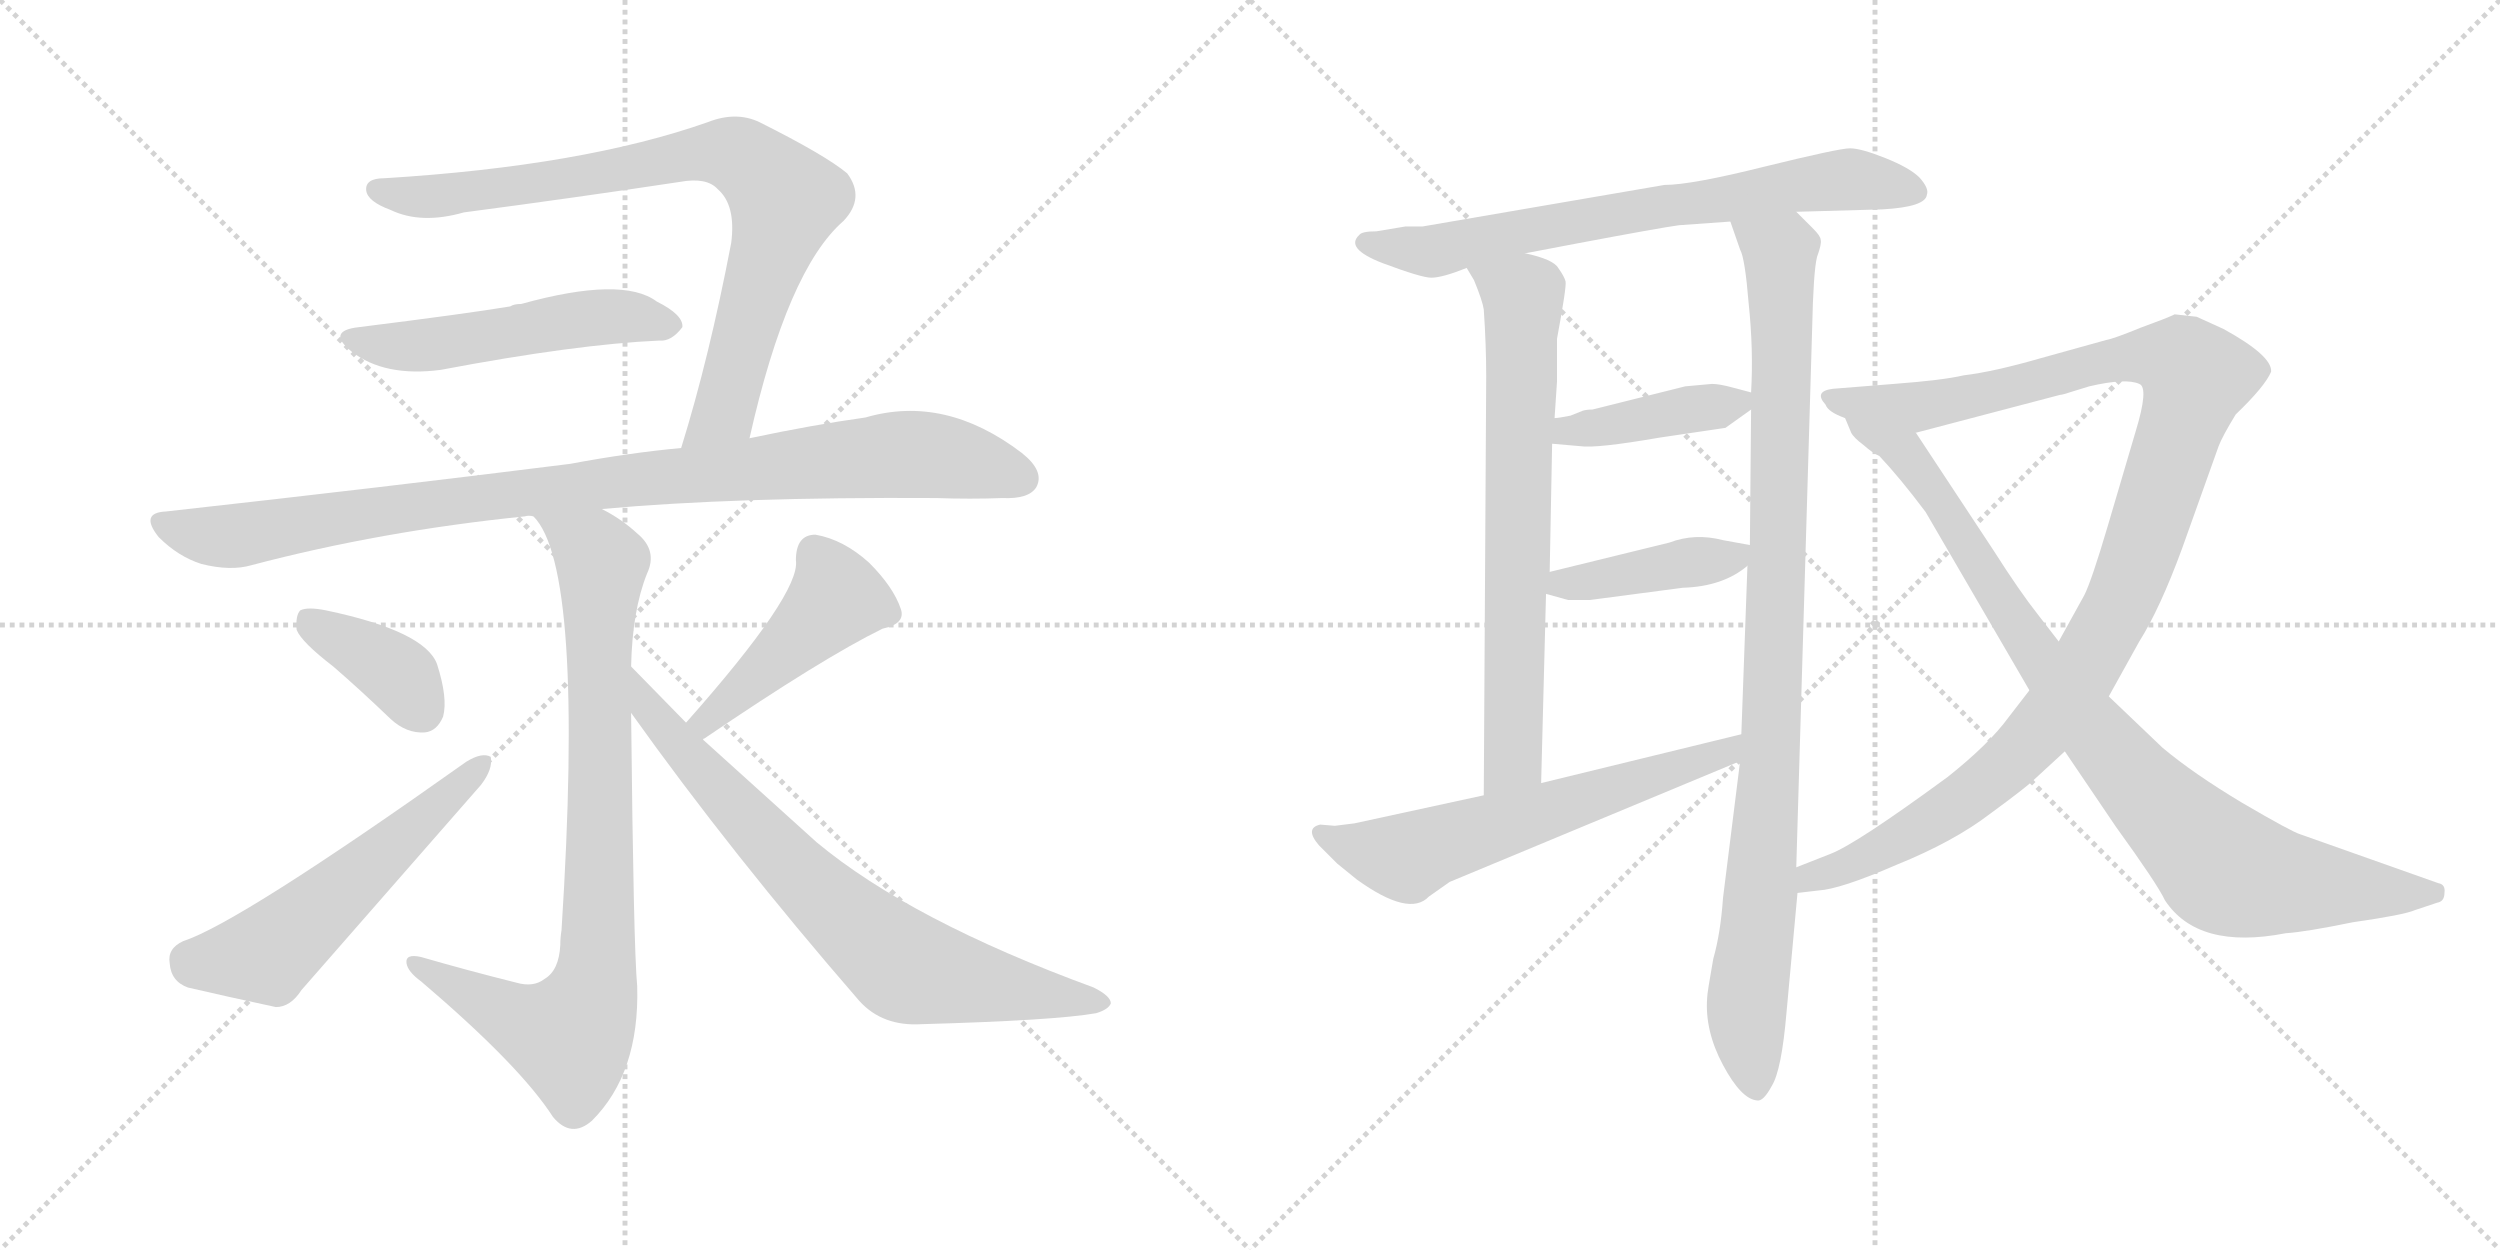 <svg version="1.1" viewBox="0 0 2048 1024" xmlns="http://www.w3.org/2000/svg">
  <g stroke="lightgray" stroke-dasharray="1,1" stroke-width="1" transform="scale(4, 4)">
    <line x1="0" y1="0" x2="256" y2="256"></line>
    <line x1="256" y1="0" x2="0" y2="256"></line>
    <line x1="128" y1="0" x2="128" y2="256"></line>
    <line x1="0" y1="128" x2="256" y2="128"></line>
    <line x1="256" y1="0" x2="512" y2="256"></line>
    <line x1="512" y1="0" x2="256" y2="256"></line>
    <line x1="384" y1="0" x2="384" y2="256"></line>
    <line x1="256" y1="128" x2="512" y2="128"></line>
  </g>
<g transform="scale(1, -1) translate(0, -850)">
   <style type="text/css">
    @keyframes keyframes0 {
      from {
       stroke: black;
       stroke-dashoffset: 824;
       stroke-width: 128;
       }
       73% {
       animation-timing-function: step-end;
       stroke: black;
       stroke-dashoffset: 0;
       stroke-width: 128;
       }
       to {
       stroke: black;
       stroke-width: 1024;
       }
       }
       #make-me-a-hanzi-animation-0 {
         animation: keyframes0 0.921s both;
         animation-delay: 0s;
         animation-timing-function: linear;
       }
    @keyframes keyframes1 {
      from {
       stroke: black;
       stroke-dashoffset: 519;
       stroke-width: 128;
       }
       63% {
       animation-timing-function: step-end;
       stroke: black;
       stroke-dashoffset: 0;
       stroke-width: 128;
       }
       to {
       stroke: black;
       stroke-width: 1024;
       }
       }
       #make-me-a-hanzi-animation-1 {
         animation: keyframes1 0.672s both;
         animation-delay: 0.921s;
         animation-timing-function: linear;
       }
    @keyframes keyframes2 {
      from {
       stroke: black;
       stroke-dashoffset: 967;
       stroke-width: 128;
       }
       76% {
       animation-timing-function: step-end;
       stroke: black;
       stroke-dashoffset: 0;
       stroke-width: 128;
       }
       to {
       stroke: black;
       stroke-width: 1024;
       }
       }
       #make-me-a-hanzi-animation-2 {
         animation: keyframes2 1.037s both;
         animation-delay: 1.593s;
         animation-timing-function: linear;
       }
    @keyframes keyframes3 {
      from {
       stroke: black;
       stroke-dashoffset: 846;
       stroke-width: 128;
       }
       73% {
       animation-timing-function: step-end;
       stroke: black;
       stroke-dashoffset: 0;
       stroke-width: 128;
       }
       to {
       stroke: black;
       stroke-width: 1024;
       }
       }
       #make-me-a-hanzi-animation-3 {
         animation: keyframes3 0.938s both;
         animation-delay: 2.63s;
         animation-timing-function: linear;
       }
    @keyframes keyframes4 {
      from {
       stroke: black;
       stroke-dashoffset: 380;
       stroke-width: 128;
       }
       55% {
       animation-timing-function: step-end;
       stroke: black;
       stroke-dashoffset: 0;
       stroke-width: 128;
       }
       to {
       stroke: black;
       stroke-width: 1024;
       }
       }
       #make-me-a-hanzi-animation-4 {
         animation: keyframes4 0.559s both;
         animation-delay: 3.568s;
         animation-timing-function: linear;
       }
    @keyframes keyframes5 {
      from {
       stroke: black;
       stroke-dashoffset: 557;
       stroke-width: 128;
       }
       64% {
       animation-timing-function: step-end;
       stroke: black;
       stroke-dashoffset: 0;
       stroke-width: 128;
       }
       to {
       stroke: black;
       stroke-width: 1024;
       }
       }
       #make-me-a-hanzi-animation-5 {
         animation: keyframes5 0.703s both;
         animation-delay: 4.128s;
         animation-timing-function: linear;
       }
    @keyframes keyframes6 {
      from {
       stroke: black;
       stroke-dashoffset: 457;
       stroke-width: 128;
       }
       60% {
       animation-timing-function: step-end;
       stroke: black;
       stroke-dashoffset: 0;
       stroke-width: 128;
       }
       to {
       stroke: black;
       stroke-width: 1024;
       }
       }
       #make-me-a-hanzi-animation-6 {
         animation: keyframes6 0.622s both;
         animation-delay: 4.831s;
         animation-timing-function: linear;
       }
    @keyframes keyframes7 {
      from {
       stroke: black;
       stroke-dashoffset: 749;
       stroke-width: 128;
       }
       71% {
       animation-timing-function: step-end;
       stroke: black;
       stroke-dashoffset: 0;
       stroke-width: 128;
       }
       to {
       stroke: black;
       stroke-width: 1024;
       }
       }
       #make-me-a-hanzi-animation-7 {
         animation: keyframes7 0.86s both;
         animation-delay: 5.453s;
         animation-timing-function: linear;
       }
    @keyframes keyframes8 {
      from {
       stroke: black;
       stroke-dashoffset: 708;
       stroke-width: 128;
       }
       70% {
       animation-timing-function: step-end;
       stroke: black;
       stroke-dashoffset: 0;
       stroke-width: 128;
       }
       to {
       stroke: black;
       stroke-width: 1024;
       }
       }
       #make-me-a-hanzi-animation-8 {
         animation: keyframes8 0.826s both;
         animation-delay: 6.312s;
         animation-timing-function: linear;
       }
    @keyframes keyframes9 {
      from {
       stroke: black;
       stroke-dashoffset: 709;
       stroke-width: 128;
       }
       70% {
       animation-timing-function: step-end;
       stroke: black;
       stroke-dashoffset: 0;
       stroke-width: 128;
       }
       to {
       stroke: black;
       stroke-width: 1024;
       }
       }
       #make-me-a-hanzi-animation-9 {
         animation: keyframes9 0.827s both;
         animation-delay: 7.139s;
         animation-timing-function: linear;
       }
    @keyframes keyframes10 {
      from {
       stroke: black;
       stroke-dashoffset: 981;
       stroke-width: 128;
       }
       76% {
       animation-timing-function: step-end;
       stroke: black;
       stroke-dashoffset: 0;
       stroke-width: 128;
       }
       to {
       stroke: black;
       stroke-width: 1024;
       }
       }
       #make-me-a-hanzi-animation-10 {
         animation: keyframes10 1.048s both;
         animation-delay: 7.965s;
         animation-timing-function: linear;
       }
    @keyframes keyframes11 {
      from {
       stroke: black;
       stroke-dashoffset: 407;
       stroke-width: 128;
       }
       57% {
       animation-timing-function: step-end;
       stroke: black;
       stroke-dashoffset: 0;
       stroke-width: 128;
       }
       to {
       stroke: black;
       stroke-width: 1024;
       }
       }
       #make-me-a-hanzi-animation-11 {
         animation: keyframes11 0.581s both;
         animation-delay: 9.014s;
         animation-timing-function: linear;
       }
    @keyframes keyframes12 {
      from {
       stroke: black;
       stroke-dashoffset: 416;
       stroke-width: 128;
       }
       58% {
       animation-timing-function: step-end;
       stroke: black;
       stroke-dashoffset: 0;
       stroke-width: 128;
       }
       to {
       stroke: black;
       stroke-width: 1024;
       }
       }
       #make-me-a-hanzi-animation-12 {
         animation: keyframes12 0.589s both;
         animation-delay: 9.595s;
         animation-timing-function: linear;
       }
    @keyframes keyframes13 {
      from {
       stroke: black;
       stroke-dashoffset: 615;
       stroke-width: 128;
       }
       67% {
       animation-timing-function: step-end;
       stroke: black;
       stroke-dashoffset: 0;
       stroke-width: 128;
       }
       to {
       stroke: black;
       stroke-width: 1024;
       }
       }
       #make-me-a-hanzi-animation-13 {
         animation: keyframes13 0.75s both;
         animation-delay: 10.184s;
         animation-timing-function: linear;
       }
    @keyframes keyframes14 {
      from {
       stroke: black;
       stroke-dashoffset: 1115;
       stroke-width: 128;
       }
       78% {
       animation-timing-function: step-end;
       stroke: black;
       stroke-dashoffset: 0;
       stroke-width: 128;
       }
       to {
       stroke: black;
       stroke-width: 1024;
       }
       }
       #make-me-a-hanzi-animation-14 {
         animation: keyframes14 1.157s both;
         animation-delay: 10.934s;
         animation-timing-function: linear;
       }
    @keyframes keyframes15 {
      from {
       stroke: black;
       stroke-dashoffset: 910;
       stroke-width: 128;
       }
       75% {
       animation-timing-function: step-end;
       stroke: black;
       stroke-dashoffset: 0;
       stroke-width: 128;
       }
       to {
       stroke: black;
       stroke-width: 1024;
       }
       }
       #make-me-a-hanzi-animation-15 {
         animation: keyframes15 0.991s both;
         animation-delay: 12.091s;
         animation-timing-function: linear;
       }
</style>
<path d="M 614.0 491.0 Q 645.0 629.0 691.0 669.0 Q 709.0 688.0 694.0 708.0 Q 676.0 723.0 622.0 750.0 Q 603.0 759.0 580.0 750.0 Q 478.0 714.0 315.0 704.0 Q 299.0 704.0 300.0 694.0 Q 301.0 685.0 320.0 678.0 Q 345.0 666.0 380.0 676.0 Q 471.0 688.0 557.0 701.0 Q 579.0 705.0 588.0 695.0 Q 603.0 682.0 599.0 651.0 Q 581.0 557.0 558.0 483.0 C 549.0 454.0 607.0 462.0 614.0 491.0 Z" fill="lightgray"></path> 
<path d="M 294.0 582.0 Q 267.0 579.0 288.0 562.0 Q 315.0 541.0 361.0 547.0 Q 472.0 568.0 540.0 571.0 Q 550.0 570.0 559.0 582.0 Q 560.0 592.0 538.0 603.0 Q 510.0 624.0 427.0 601.0 Q 421.0 601.0 418.0 599.0 Q 382.0 593.0 294.0 582.0 Z" fill="lightgray"></path> 
<path d="M 558.0 483.0 Q 515.0 479.0 467.0 470.0 Q 316.0 451.0 136.0 431.0 Q 114.0 430.0 130.0 410.0 Q 146.0 394.0 165.0 388.0 Q 189.0 382.0 206.0 387.0 Q 312.0 415.0 430.0 427.0 Q 433.0 428.0 437.0 427.0 L 493.0 433.0 Q 602.0 443.0 767.0 442.0 Q 795.0 441.0 821.0 442.0 Q 843.0 441.0 849.0 451.0 Q 856.0 464.0 837.0 479.0 Q 774.0 527.0 709.0 508.0 Q 666.0 502.0 614.0 491.0 L 558.0 483.0 Z" fill="lightgray"></path> 
<path d="M 437.0 427.0 Q 479.0 385.0 460.0 88.0 Q 459.0 82.0 459.0 76.0 Q 458.0 55.0 446.0 48.0 Q 437.0 41.0 423.0 45.0 Q 383.0 55.0 345.0 66.0 Q 332.0 69.0 333.0 61.0 Q 334.0 54.0 345.0 46.0 Q 426.0 -23.0 453.0 -65.0 Q 468.0 -83.0 485.0 -68.0 Q 524.0 -29.0 522.0 42.0 Q 519.0 73.0 517.0 266.0 L 517.0 304.0 Q 518.0 350.0 530.0 380.0 Q 539.0 399.0 522.0 413.0 Q 509.0 425.0 493.0 433.0 C 467.0 448.0 421.0 452.0 437.0 427.0 Z" fill="lightgray"></path> 
<path d="M 273.0 304.0 Q 295.0 285.0 320.0 261.0 Q 333.0 249.0 348.0 250.0 Q 358.0 251.0 363.0 263.0 Q 367.0 278.0 358.0 306.0 Q 348.0 333.0 267.0 350.0 Q 252.0 353.0 246.0 350.0 Q 242.0 346.0 243.0 334.0 Q 247.0 324.0 273.0 304.0 Z" fill="lightgray"></path> 
<path d="M 150.0 79.0 Q 137.0 73.0 139.0 61.0 Q 140.0 46.0 154.0 41.0 Q 184.0 34.0 226.0 25.0 Q 238.0 25.0 247.0 39.0 L 394.0 207.0 Q 404.0 220.0 402.0 230.0 Q 395.0 234.0 382.0 226.0 Q 196.0 94.0 150.0 79.0 Z" fill="lightgray"></path> 
<path d="M 576.0 244.0 Q 576.0 245.0 577.0 245.0 Q 674.0 311.0 723.0 335.0 Q 742.0 339.0 738.0 351.0 Q 732.0 369.0 712.0 389.0 Q 691.0 408.0 668.0 412.0 Q 652.0 412.0 652.0 391.0 Q 656.0 364.0 562.0 258.0 C 542.0 236.0 552.0 226.0 576.0 244.0 Z" fill="lightgray"></path> 
<path d="M 517.0 266.0 Q 599.0 151.0 704.0 30.0 Q 723.0 9.0 755.0 11.0 Q 864.0 14.0 898.0 20.0 Q 908.0 23.0 910.0 28.0 Q 910.0 34.0 896.0 41.0 Q 746.0 96.0 669.0 160.0 L 576.0 244.0 L 562.0 258.0 L 517.0 304.0 C 496.0 325.0 500.0 290.0 517.0 266.0 Z" fill="lightgray"></path> 
<path d="M 1471.5 676.5 L 1542.5 678.5 Q 1577.5 680.5 1578.5 690.5 Q 1580.5 695.5 1572.5 704.5 Q 1564.5 712.5 1544.5 720.5 Q 1524.5 728.5 1515.5 728.5 Q 1506.5 728.5 1445.5 713.5 Q 1385.5 698.5 1363.5 698.5 L 1165.5 664.5 L 1151.5 664.5 L 1127.5 660.5 Q 1115.5 660.5 1113.5 657.5 Q 1101.5 646.5 1132.5 634.5 Q 1164.5 622.5 1172.5 622.5 Q 1181.5 622.5 1201.5 630.5 L 1249.5 642.5 L 1291.5 650.5 Q 1360.5 663.5 1375.5 665.5 L 1417.5 668.5 L 1471.5 676.5 Z" fill="lightgray"></path> 
<path d="M 1201.5 630.5 L 1207.5 620.5 Q 1214.5 603.5 1215.5 596.5 Q 1217.5 567.5 1217.5 541.5 L 1215.5 198.5 C 1215.5 168.5 1261.5 178.5 1262.5 208.5 L 1266.5 363.5 L 1269.5 381.5 L 1271.5 486.5 L 1273.5 507.5 L 1275.5 537.5 L 1275.5 572.5 Q 1283.5 615.5 1282.5 619.5 Q 1281.5 623.5 1276.5 630.5 Q 1272.5 637.5 1249.5 642.5 C 1220.5 650.5 1186.5 656.5 1201.5 630.5 Z" fill="lightgray"></path> 
<path d="M 1425.5 226.5 L 1411.5 114.5 Q 1409.5 85.5 1403.5 64.5 Q 1398.5 36.5 1398.5 32.5 Q 1396.5 5.5 1411.5 -22.5 Q 1426.5 -50.5 1439.5 -51.5 Q 1444.5 -52.5 1451.5 -39.5 Q 1459.5 -26.5 1463.5 20.5 L 1472.5 118.5 L 1471.5 139.5 L 1484.5 580.5 Q 1485.5 627.5 1488.5 639.5 Q 1492.5 650.5 1491.5 653.5 Q 1491.5 656.5 1485.5 662.5 L 1471.5 676.5 C 1450.5 697.5 1407.5 696.5 1417.5 668.5 L 1425.5 645.5 Q 1429.5 638.5 1432.5 601.5 Q 1436.5 563.5 1434.5 528.5 L 1434.5 514.5 L 1433.5 403.5 L 1431.5 386.5 L 1426.5 248.5 L 1425.5 226.5 Z" fill="lightgray"></path> 
<path d="M 1402.5 535.5 L 1380.5 533.5 L 1304.5 514.5 Q 1299.5 514.5 1296.5 513.5 L 1286.5 509.5 Q 1276.5 507.5 1273.5 507.5 C 1243.5 504.5 1241.5 489.5 1271.5 486.5 L 1294.5 484.5 Q 1307.5 482.5 1359.5 491.5 L 1413.5 499.5 L 1434.5 514.5 C 1448.5 524.5 1448.5 524.5 1434.5 528.5 L 1419.5 532.5 Q 1408.5 535.5 1402.5 535.5 Z" fill="lightgray"></path> 
<path d="M 1266.5 363.5 L 1284.5 358.5 L 1302.5 358.5 L 1378.5 368.5 Q 1411.5 369.5 1431.5 386.5 C 1449.5 400.5 1449.5 400.5 1433.5 403.5 L 1411.5 407.5 Q 1388.5 413.5 1367.5 405.5 L 1269.5 381.5 C 1240.5 374.5 1237.5 371.5 1266.5 363.5 Z" fill="lightgray"></path> 
<path d="M 1109.5 175.5 L 1093.5 173.5 L 1081.5 174.5 Q 1068.5 171.5 1080.5 157.5 L 1095.5 142.5 L 1111.5 129.5 Q 1154.5 98.5 1170.5 115.5 L 1187.5 127.5 L 1425.5 226.5 C 1453.5 238.5 1455.5 255.5 1426.5 248.5 L 1262.5 208.5 L 1215.5 198.5 L 1109.5 175.5 Z" fill="lightgray"></path> 
<path d="M 1472.5 118.5 L 1489.5 120.5 Q 1507.5 121.5 1553.5 141.5 Q 1600.5 160.5 1630.5 183.5 Q 1660.5 205.5 1666.5 211.5 L 1691.5 234.5 L 1727.5 279.5 L 1752.5 324.5 Q 1769.5 351.5 1787.5 400.5 L 1817.5 484.5 Q 1820.5 492.5 1831.5 510.5 Q 1855.5 533.5 1860.5 545.5 Q 1861.5 558.5 1821.5 580.5 L 1799.5 590.5 L 1781.5 592.5 Q 1775.5 589.5 1753.5 581.5 Q 1731.5 572.5 1725.5 571.5 L 1671.5 556.5 Q 1633.5 545.5 1608.5 542.5 Q 1591.5 538.5 1551.5 535.5 L 1501.5 531.5 Q 1485.5 529.5 1495.5 518.5 Q 1497.5 512.5 1511.5 507.5 L 1569.5 495.5 L 1687.5 526.5 Q 1689.5 526.5 1698.5 529.5 L 1711.5 533.5 Q 1741.5 540.5 1752.5 535.5 Q 1760.5 532.5 1749.5 496.5 L 1726.5 418.5 Q 1713.5 374.5 1707.5 362.5 L 1686.5 324.5 L 1662.5 284.5 L 1645.5 262.5 Q 1629.5 240.5 1595.5 213.5 Q 1520.5 158.5 1499.5 150.5 L 1471.5 139.5 C 1443.5 128.5 1442.5 114.5 1472.5 118.5 Z" fill="lightgray"></path> 
<path d="M 1691.5 234.5 L 1733.5 172.5 Q 1767.5 125.5 1773.5 112.5 Q 1800.5 71.5 1872.5 85.5 Q 1888.5 86.5 1927.5 94.5 Q 1969.5 100.5 1978.5 104.5 L 1996.5 110.5 Q 2002.5 111.5 2002.5 118.5 Q 2003.5 125.5 1997.5 126.5 L 1884.5 166.5 Q 1877.5 168.5 1836.5 192.5 Q 1796.5 216.5 1771.5 237.5 L 1727.5 279.5 L 1686.5 324.5 L 1669.5 346.5 Q 1654.5 365.5 1633.5 398.5 L 1569.5 495.5 C 1552.5 520.5 1496.5 533.5 1511.5 507.5 L 1516.5 495.5 Q 1518.5 491.5 1526.5 485.5 Q 1534.5 478.5 1539.5 476.5 Q 1556.5 458.5 1577.5 430.5 L 1662.5 284.5 L 1691.5 234.5 Z" fill="lightgray"></path> 
      <clipPath id="make-me-a-hanzi-clip-0">
      <path d="M 614.0 491.0 Q 645.0 629.0 691.0 669.0 Q 709.0 688.0 694.0 708.0 Q 676.0 723.0 622.0 750.0 Q 603.0 759.0 580.0 750.0 Q 478.0 714.0 315.0 704.0 Q 299.0 704.0 300.0 694.0 Q 301.0 685.0 320.0 678.0 Q 345.0 666.0 380.0 676.0 Q 471.0 688.0 557.0 701.0 Q 579.0 705.0 588.0 695.0 Q 603.0 682.0 599.0 651.0 Q 581.0 557.0 558.0 483.0 C 549.0 454.0 607.0 462.0 614.0 491.0 Z" fill="lightgray"></path>
      </clipPath>
      <path clip-path="url(#make-me-a-hanzi-clip-0)" d="M 310.0 694.0 L 354.0 688.0 L 582.0 725.0 L 615.0 716.0 L 643.0 686.0 L 641.0 674.0 L 593.0 514.0 L 564.0 489.0 " fill="none" id="make-me-a-hanzi-animation-0" stroke-dasharray="696 1392" stroke-linecap="round"></path>

      <clipPath id="make-me-a-hanzi-clip-1">
      <path d="M 294.0 582.0 Q 267.0 579.0 288.0 562.0 Q 315.0 541.0 361.0 547.0 Q 472.0 568.0 540.0 571.0 Q 550.0 570.0 559.0 582.0 Q 560.0 592.0 538.0 603.0 Q 510.0 624.0 427.0 601.0 Q 421.0 601.0 418.0 599.0 Q 382.0 593.0 294.0 582.0 Z" fill="lightgray"></path>
      </clipPath>
      <path clip-path="url(#make-me-a-hanzi-clip-1)" d="M 289.0 573.0 L 336.0 566.0 L 480.0 589.0 L 508.0 591.0 L 549.0 584.0 " fill="none" id="make-me-a-hanzi-animation-1" stroke-dasharray="391 782" stroke-linecap="round"></path>

      <clipPath id="make-me-a-hanzi-clip-2">
      <path d="M 558.0 483.0 Q 515.0 479.0 467.0 470.0 Q 316.0 451.0 136.0 431.0 Q 114.0 430.0 130.0 410.0 Q 146.0 394.0 165.0 388.0 Q 189.0 382.0 206.0 387.0 Q 312.0 415.0 430.0 427.0 Q 433.0 428.0 437.0 427.0 L 493.0 433.0 Q 602.0 443.0 767.0 442.0 Q 795.0 441.0 821.0 442.0 Q 843.0 441.0 849.0 451.0 Q 856.0 464.0 837.0 479.0 Q 774.0 527.0 709.0 508.0 Q 666.0 502.0 614.0 491.0 L 558.0 483.0 Z" fill="lightgray"></path>
      </clipPath>
      <path clip-path="url(#make-me-a-hanzi-clip-2)" d="M 133.0 420.0 L 188.0 410.0 L 448.0 449.0 L 735.0 478.0 L 788.0 473.0 L 836.0 458.0 " fill="none" id="make-me-a-hanzi-animation-2" stroke-dasharray="839 1678" stroke-linecap="round"></path>

      <clipPath id="make-me-a-hanzi-clip-3">
      <path d="M 437.0 427.0 Q 479.0 385.0 460.0 88.0 Q 459.0 82.0 459.0 76.0 Q 458.0 55.0 446.0 48.0 Q 437.0 41.0 423.0 45.0 Q 383.0 55.0 345.0 66.0 Q 332.0 69.0 333.0 61.0 Q 334.0 54.0 345.0 46.0 Q 426.0 -23.0 453.0 -65.0 Q 468.0 -83.0 485.0 -68.0 Q 524.0 -29.0 522.0 42.0 Q 519.0 73.0 517.0 266.0 L 517.0 304.0 Q 518.0 350.0 530.0 380.0 Q 539.0 399.0 522.0 413.0 Q 509.0 425.0 493.0 433.0 C 467.0 448.0 421.0 452.0 437.0 427.0 Z" fill="lightgray"></path>
      </clipPath>
      <path clip-path="url(#make-me-a-hanzi-clip-3)" d="M 447.0 423.0 L 486.0 399.0 L 493.0 386.0 L 491.0 113.0 L 485.0 34.0 L 465.0 1.0 L 426.0 14.0 L 340.0 60.0 " fill="none" id="make-me-a-hanzi-animation-3" stroke-dasharray="718 1436" stroke-linecap="round"></path>

      <clipPath id="make-me-a-hanzi-clip-4">
      <path d="M 273.0 304.0 Q 295.0 285.0 320.0 261.0 Q 333.0 249.0 348.0 250.0 Q 358.0 251.0 363.0 263.0 Q 367.0 278.0 358.0 306.0 Q 348.0 333.0 267.0 350.0 Q 252.0 353.0 246.0 350.0 Q 242.0 346.0 243.0 334.0 Q 247.0 324.0 273.0 304.0 Z" fill="lightgray"></path>
      </clipPath>
      <path clip-path="url(#make-me-a-hanzi-clip-4)" d="M 251.0 344.0 L 325.0 299.0 L 345.0 268.0 " fill="none" id="make-me-a-hanzi-animation-4" stroke-dasharray="252 504" stroke-linecap="round"></path>

      <clipPath id="make-me-a-hanzi-clip-5">
      <path d="M 150.0 79.0 Q 137.0 73.0 139.0 61.0 Q 140.0 46.0 154.0 41.0 Q 184.0 34.0 226.0 25.0 Q 238.0 25.0 247.0 39.0 L 394.0 207.0 Q 404.0 220.0 402.0 230.0 Q 395.0 234.0 382.0 226.0 Q 196.0 94.0 150.0 79.0 Z" fill="lightgray"></path>
      </clipPath>
      <path clip-path="url(#make-me-a-hanzi-clip-5)" d="M 155.0 64.0 L 219.0 68.0 L 397.0 225.0 " fill="none" id="make-me-a-hanzi-animation-5" stroke-dasharray="429 858" stroke-linecap="round"></path>

      <clipPath id="make-me-a-hanzi-clip-6">
      <path d="M 576.0 244.0 Q 576.0 245.0 577.0 245.0 Q 674.0 311.0 723.0 335.0 Q 742.0 339.0 738.0 351.0 Q 732.0 369.0 712.0 389.0 Q 691.0 408.0 668.0 412.0 Q 652.0 412.0 652.0 391.0 Q 656.0 364.0 562.0 258.0 C 542.0 236.0 552.0 226.0 576.0 244.0 Z" fill="lightgray"></path>
      </clipPath>
      <path clip-path="url(#make-me-a-hanzi-clip-6)" d="M 725.0 348.0 L 685.0 360.0 L 580.0 262.0 L 573.0 248.0 " fill="none" id="make-me-a-hanzi-animation-6" stroke-dasharray="329 658" stroke-linecap="round"></path>

      <clipPath id="make-me-a-hanzi-clip-7">
      <path d="M 517.0 266.0 Q 599.0 151.0 704.0 30.0 Q 723.0 9.0 755.0 11.0 Q 864.0 14.0 898.0 20.0 Q 908.0 23.0 910.0 28.0 Q 910.0 34.0 896.0 41.0 Q 746.0 96.0 669.0 160.0 L 576.0 244.0 L 562.0 258.0 L 517.0 304.0 C 496.0 325.0 500.0 290.0 517.0 266.0 Z" fill="lightgray"></path>
      </clipPath>
      <path clip-path="url(#make-me-a-hanzi-clip-7)" d="M 520.0 298.0 L 532.0 268.0 L 561.0 233.0 L 669.0 119.0 L 739.0 60.0 L 902.0 27.0 " fill="none" id="make-me-a-hanzi-animation-7" stroke-dasharray="621 1242" stroke-linecap="round"></path>

      <clipPath id="make-me-a-hanzi-clip-8">
      <path d="M 1471.5 676.5 L 1542.5 678.5 Q 1577.5 680.5 1578.5 690.5 Q 1580.5 695.5 1572.5 704.5 Q 1564.5 712.5 1544.5 720.5 Q 1524.5 728.5 1515.5 728.5 Q 1506.5 728.5 1445.5 713.5 Q 1385.5 698.5 1363.5 698.5 L 1165.5 664.5 L 1151.5 664.5 L 1127.5 660.5 Q 1115.5 660.5 1113.5 657.5 Q 1101.5 646.5 1132.5 634.5 Q 1164.5 622.5 1172.5 622.5 Q 1181.5 622.5 1201.5 630.5 L 1249.5 642.5 L 1291.5 650.5 Q 1360.5 663.5 1375.5 665.5 L 1417.5 668.5 L 1471.5 676.5 Z" fill="lightgray"></path>
      </clipPath>
      <path clip-path="url(#make-me-a-hanzi-clip-8)" d="M 1122.5 650.5 L 1171.5 643.5 L 1481.5 700.5 L 1515.5 703.5 L 1567.5 694.5 " fill="none" id="make-me-a-hanzi-animation-8" stroke-dasharray="580 1160" stroke-linecap="round"></path>

      <clipPath id="make-me-a-hanzi-clip-9">
      <path d="M 1201.5 630.5 L 1207.5 620.5 Q 1214.5 603.5 1215.5 596.5 Q 1217.5 567.5 1217.5 541.5 L 1215.5 198.5 C 1215.5 168.5 1261.5 178.5 1262.5 208.5 L 1266.5 363.5 L 1269.5 381.5 L 1271.5 486.5 L 1273.5 507.5 L 1275.5 537.5 L 1275.5 572.5 Q 1283.5 615.5 1282.5 619.5 Q 1281.5 623.5 1276.5 630.5 Q 1272.5 637.5 1249.5 642.5 C 1220.5 650.5 1186.5 656.5 1201.5 630.5 Z" fill="lightgray"></path>
      </clipPath>
      <path clip-path="url(#make-me-a-hanzi-clip-9)" d="M 1208.5 627.5 L 1247.5 607.5 L 1248.5 589.5 L 1239.5 227.5 L 1219.5 206.5 " fill="none" id="make-me-a-hanzi-animation-9" stroke-dasharray="581 1162" stroke-linecap="round"></path>

      <clipPath id="make-me-a-hanzi-clip-10">
      <path d="M 1425.5 226.5 L 1411.5 114.5 Q 1409.5 85.5 1403.5 64.5 Q 1398.5 36.5 1398.5 32.5 Q 1396.5 5.5 1411.5 -22.5 Q 1426.5 -50.5 1439.5 -51.5 Q 1444.5 -52.5 1451.5 -39.5 Q 1459.5 -26.5 1463.5 20.5 L 1472.5 118.5 L 1471.5 139.5 L 1484.5 580.5 Q 1485.5 627.5 1488.5 639.5 Q 1492.5 650.5 1491.5 653.5 Q 1491.5 656.5 1485.5 662.5 L 1471.5 676.5 C 1450.5 697.5 1407.5 696.5 1417.5 668.5 L 1425.5 645.5 Q 1429.5 638.5 1432.5 601.5 Q 1436.5 563.5 1434.5 528.5 L 1434.5 514.5 L 1433.5 403.5 L 1431.5 386.5 L 1426.5 248.5 L 1425.5 226.5 Z" fill="lightgray"></path>
      </clipPath>
      <path clip-path="url(#make-me-a-hanzi-clip-10)" d="M 1424.5 664.5 L 1458.5 640.5 L 1460.5 591.5 L 1450.5 226.5 L 1430.5 25.5 L 1438.5 -41.5 " fill="none" id="make-me-a-hanzi-animation-10" stroke-dasharray="853 1706" stroke-linecap="round"></path>

      <clipPath id="make-me-a-hanzi-clip-11">
      <path d="M 1402.5 535.5 L 1380.5 533.5 L 1304.5 514.5 Q 1299.5 514.5 1296.5 513.5 L 1286.5 509.5 Q 1276.5 507.5 1273.5 507.5 C 1243.5 504.5 1241.5 489.5 1271.5 486.5 L 1294.5 484.5 Q 1307.5 482.5 1359.5 491.5 L 1413.5 499.5 L 1434.5 514.5 C 1448.5 524.5 1448.5 524.5 1434.5 528.5 L 1419.5 532.5 Q 1408.5 535.5 1402.5 535.5 Z" fill="lightgray"></path>
      </clipPath>
      <path clip-path="url(#make-me-a-hanzi-clip-11)" d="M 1277.5 491.5 L 1284.5 497.5 L 1424.5 521.5 " fill="none" id="make-me-a-hanzi-animation-11" stroke-dasharray="279 558" stroke-linecap="round"></path>

      <clipPath id="make-me-a-hanzi-clip-12">
      <path d="M 1266.5 363.5 L 1284.5 358.5 L 1302.5 358.5 L 1378.5 368.5 Q 1411.5 369.5 1431.5 386.5 C 1449.5 400.5 1449.5 400.5 1433.5 403.5 L 1411.5 407.5 Q 1388.5 413.5 1367.5 405.5 L 1269.5 381.5 C 1240.5 374.5 1237.5 371.5 1266.5 363.5 Z" fill="lightgray"></path>
      </clipPath>
      <path clip-path="url(#make-me-a-hanzi-clip-12)" d="M 1272.5 367.5 L 1419.5 392.5 L 1427.5 399.5 " fill="none" id="make-me-a-hanzi-animation-12" stroke-dasharray="288 576" stroke-linecap="round"></path>

      <clipPath id="make-me-a-hanzi-clip-13">
      <path d="M 1109.5 175.5 L 1093.5 173.5 L 1081.5 174.5 Q 1068.5 171.5 1080.5 157.5 L 1095.5 142.5 L 1111.5 129.5 Q 1154.5 98.5 1170.5 115.5 L 1187.5 127.5 L 1425.5 226.5 C 1453.5 238.5 1455.5 255.5 1426.5 248.5 L 1262.5 208.5 L 1215.5 198.5 L 1109.5 175.5 Z" fill="lightgray"></path>
      </clipPath>
      <path clip-path="url(#make-me-a-hanzi-clip-13)" d="M 1083.5 165.5 L 1152.5 147.5 L 1414.5 232.5 L 1419.5 243.5 " fill="none" id="make-me-a-hanzi-animation-13" stroke-dasharray="487 974" stroke-linecap="round"></path>

      <clipPath id="make-me-a-hanzi-clip-14">
      <path d="M 1472.5 118.5 L 1489.5 120.5 Q 1507.5 121.5 1553.5 141.5 Q 1600.5 160.5 1630.5 183.5 Q 1660.5 205.5 1666.5 211.5 L 1691.5 234.5 L 1727.5 279.5 L 1752.5 324.5 Q 1769.5 351.5 1787.5 400.5 L 1817.5 484.5 Q 1820.5 492.5 1831.5 510.5 Q 1855.5 533.5 1860.5 545.5 Q 1861.5 558.5 1821.5 580.5 L 1799.5 590.5 L 1781.5 592.5 Q 1775.5 589.5 1753.5 581.5 Q 1731.5 572.5 1725.5 571.5 L 1671.5 556.5 Q 1633.5 545.5 1608.5 542.5 Q 1591.5 538.5 1551.5 535.5 L 1501.5 531.5 Q 1485.5 529.5 1495.5 518.5 Q 1497.5 512.5 1511.5 507.5 L 1569.5 495.5 L 1687.5 526.5 Q 1689.5 526.5 1698.5 529.5 L 1711.5 533.5 Q 1741.5 540.5 1752.5 535.5 Q 1760.5 532.5 1749.5 496.5 L 1726.5 418.5 Q 1713.5 374.5 1707.5 362.5 L 1686.5 324.5 L 1662.5 284.5 L 1645.5 262.5 Q 1629.5 240.5 1595.5 213.5 Q 1520.5 158.5 1499.5 150.5 L 1471.5 139.5 C 1443.5 128.5 1442.5 114.5 1472.5 118.5 Z" fill="lightgray"></path>
      </clipPath>
      <path clip-path="url(#make-me-a-hanzi-clip-14)" d="M 1505.5 521.5 L 1586.5 518.5 L 1752.5 558.5 L 1772.5 558.5 L 1799.5 541.5 L 1740.5 363.5 L 1684.5 267.5 L 1612.5 197.5 L 1523.5 144.5 L 1483.5 131.5 L 1476.5 123.5 " fill="none" id="make-me-a-hanzi-animation-14" stroke-dasharray="987 1974" stroke-linecap="round"></path>

      <clipPath id="make-me-a-hanzi-clip-15">
      <path d="M 1691.5 234.5 L 1733.5 172.5 Q 1767.5 125.5 1773.5 112.5 Q 1800.5 71.5 1872.5 85.5 Q 1888.5 86.5 1927.5 94.5 Q 1969.5 100.5 1978.5 104.5 L 1996.5 110.5 Q 2002.5 111.5 2002.5 118.5 Q 2003.5 125.5 1997.5 126.5 L 1884.5 166.5 Q 1877.5 168.5 1836.5 192.5 Q 1796.5 216.5 1771.5 237.5 L 1727.5 279.5 L 1686.5 324.5 L 1669.5 346.5 Q 1654.5 365.5 1633.5 398.5 L 1569.5 495.5 C 1552.5 520.5 1496.5 533.5 1511.5 507.5 L 1516.5 495.5 Q 1518.5 491.5 1526.5 485.5 Q 1534.5 478.5 1539.5 476.5 Q 1556.5 458.5 1577.5 430.5 L 1662.5 284.5 L 1691.5 234.5 Z" fill="lightgray"></path>
      </clipPath>
      <path clip-path="url(#make-me-a-hanzi-clip-15)" d="M 1518.5 503.5 L 1525.5 494.5 L 1559.5 480.5 L 1703.5 266.5 L 1759.5 199.5 L 1820.5 139.5 L 1856.5 128.5 L 1993.5 118.5 " fill="none" id="make-me-a-hanzi-animation-15" stroke-dasharray="782 1564" stroke-linecap="round"></path>

</g>
</svg>
